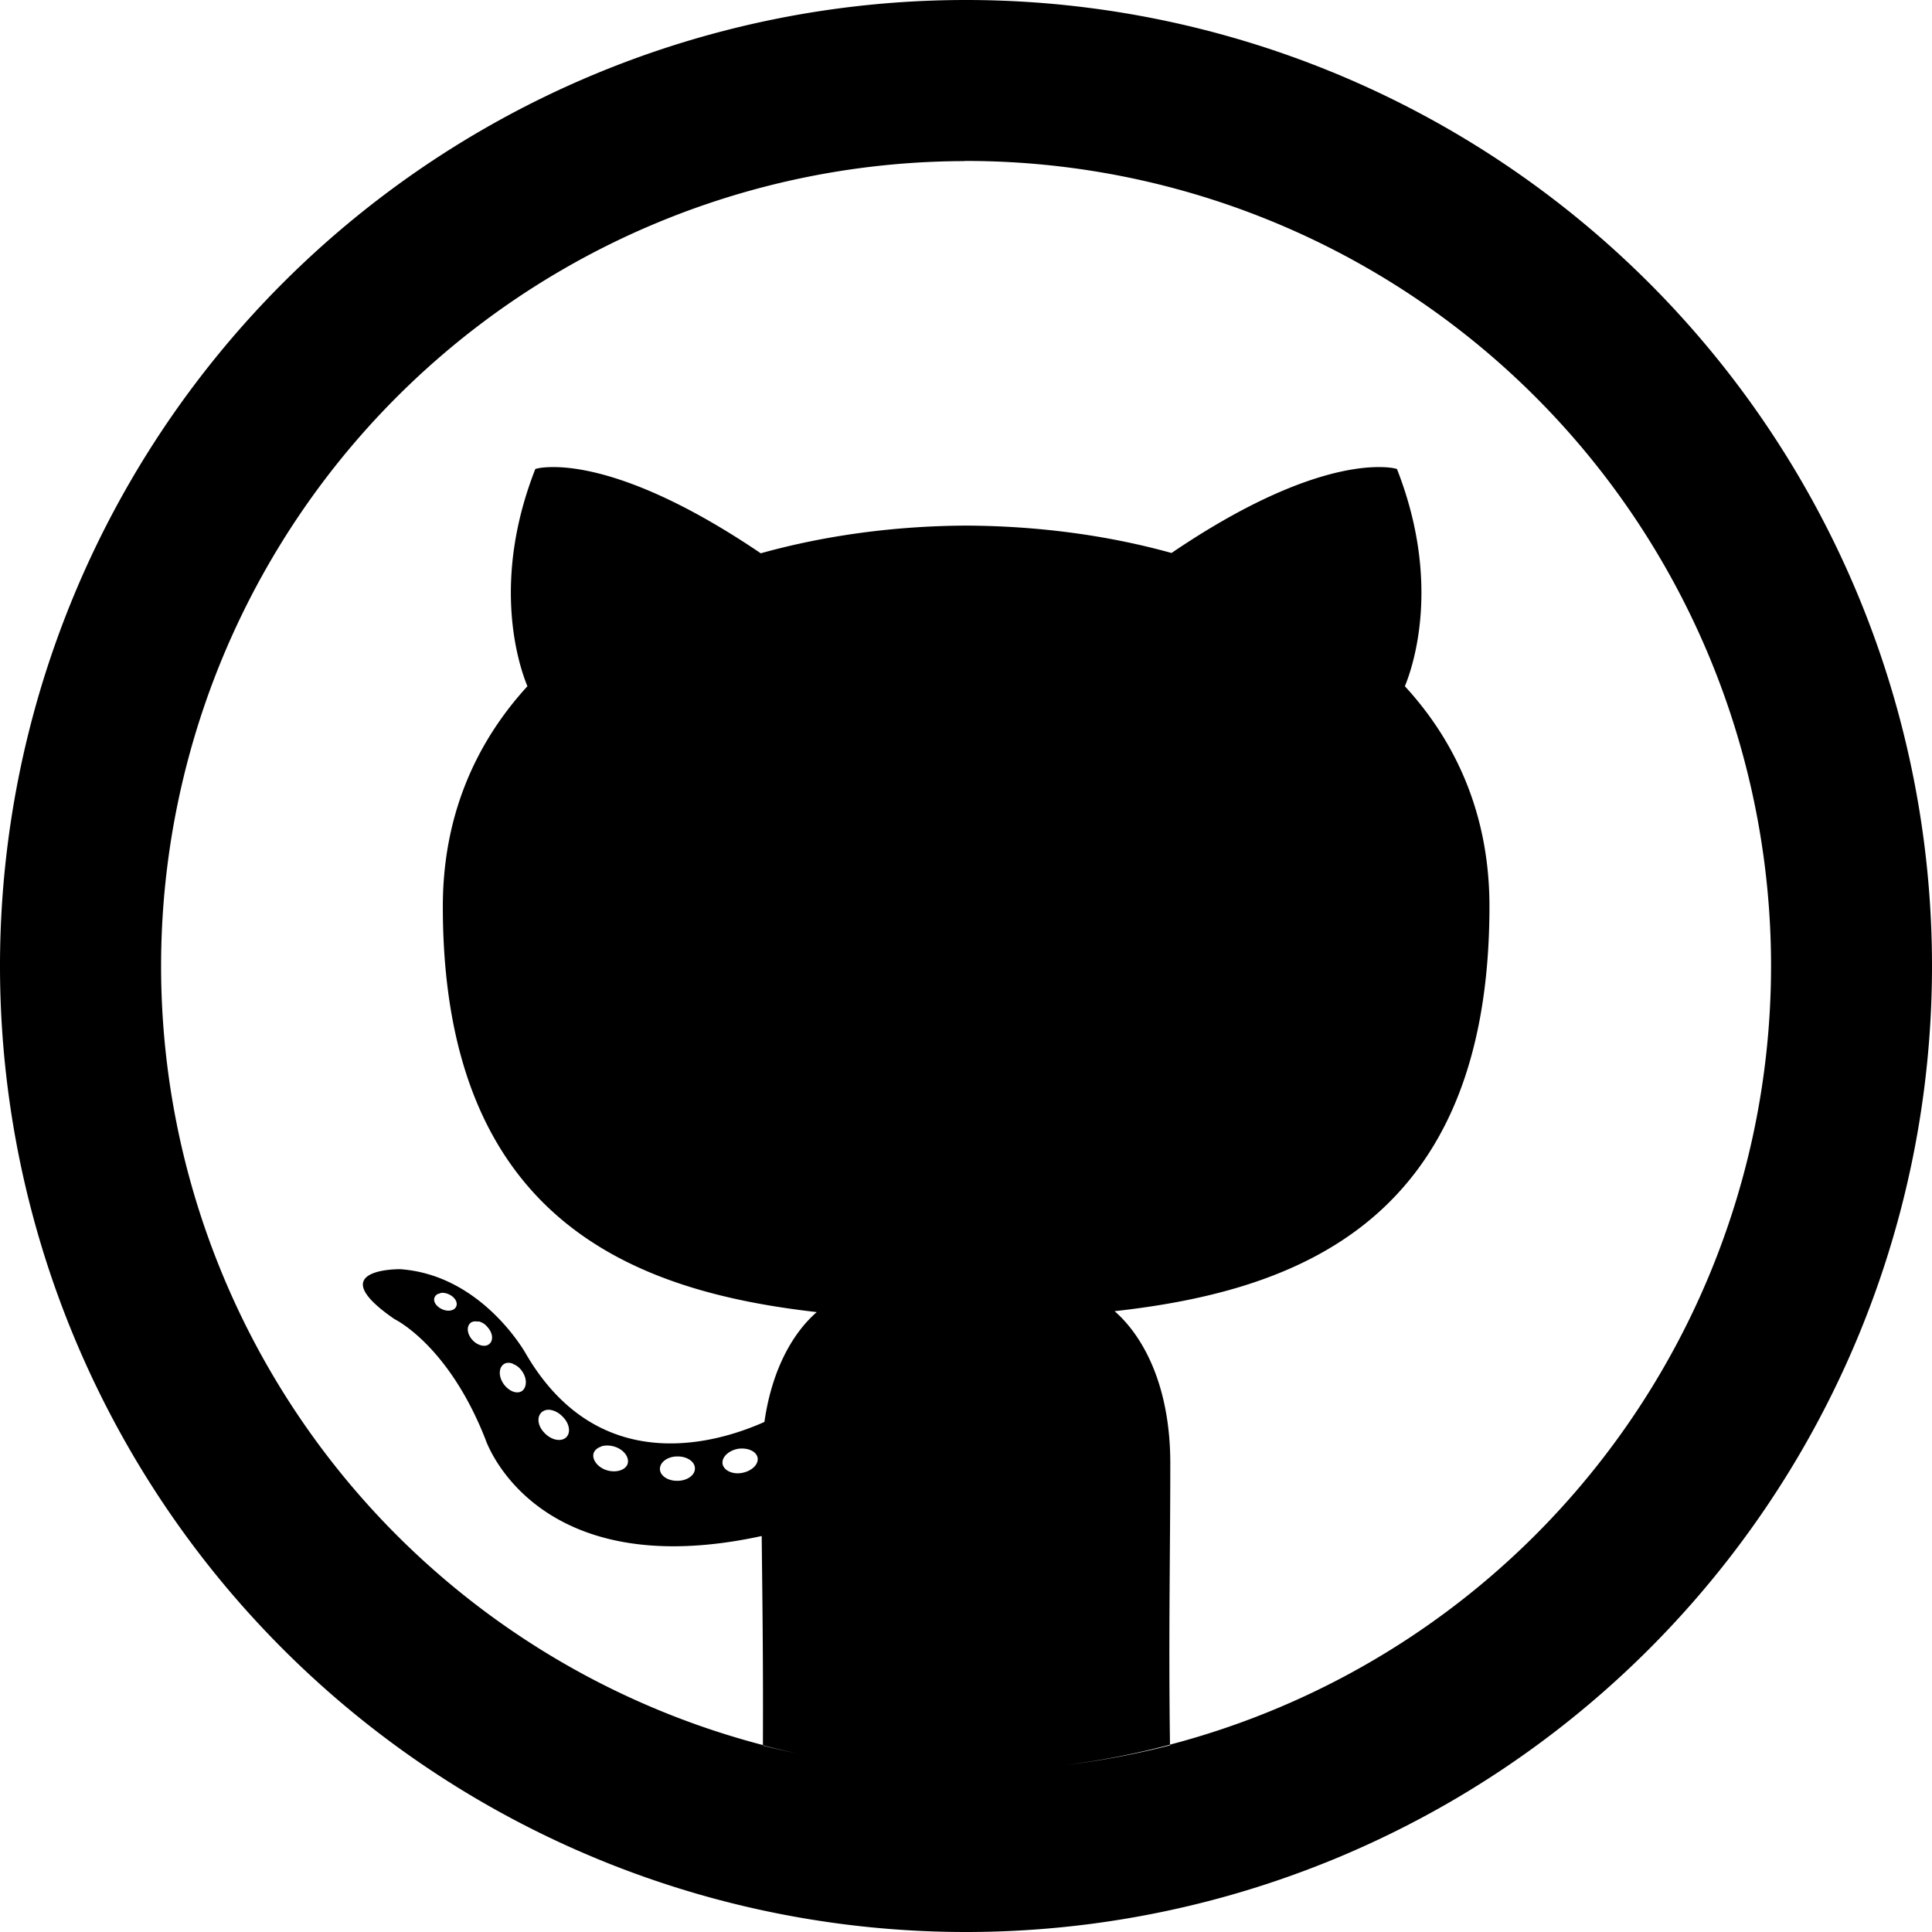 <?xml version="1.0" encoding="UTF-8" standalone="no"?>
<svg
   xmlns:dc="http://purl.org/dc/elements/1.1/"
   xmlns:cc="http://creativecommons.org/ns#"
   xmlns:rdf="http://www.w3.org/1999/02/22-rdf-syntax-ns#"
   xmlns:svg="http://www.w3.org/2000/svg"
   xmlns="http://www.w3.org/2000/svg"
   xmlns:sodipodi="http://sodipodi.sourceforge.net/DTD/sodipodi-0.dtd"
   xmlns:inkscape="http://www.inkscape.org/namespaces/inkscape"
   width="24"
   height="24"
   viewBox="0 0 6.35 6.35"
   version="1.1"
   id="svg10908"
   inkscape:version="1.0.1 (3bc2e813f5, 2020-09-07)"
   sodipodi:docname="github-circle-outline.svg">
  <title
     id="title11486">github-circle-outline</title>
  <defs
     id="defs10902" />
  <sodipodi:namedview
     id="base"
     pagecolor="#ffffff"
     bordercolor="#666666"
     borderopacity="1.0"
     inkscape:pageopacity="0.0"
     inkscape:pageshadow="2"
     inkscape:zoom="22.4"
     inkscape:cx="11.239633"
     inkscape:cy="11.063399"
     inkscape:document-units="mm"
     inkscape:current-layer="layer1"
     inkscape:document-rotation="0"
     showgrid="false"
     units="px"
     inkscape:window-width="1140"
     inkscape:window-height="1368"
     inkscape:window-x="1411"
     inkscape:window-y="0"
     inkscape:window-maximized="0"
     inkscape:snap-center="true"
     inkscape:snap-object-midpoints="true"
     inkscape:snap-page="true"
     inkscape:snap-intersection-paths="true"
     inkscape:snap-smooth-nodes="false"
     showguides="true"
     inkscape:guide-bbox="true"
     inkscape:snap-bbox="true"
     inkscape:bbox-paths="true"
     inkscape:bbox-nodes="true"
     inkscape:snap-bbox-edge-midpoints="true"
     inkscape:snap-bbox-midpoints="true">
    <sodipodi:guide
       position="0,6.35"
       orientation="1,0"
       id="guide11518" />
  </sodipodi:namedview>
  <g
     inkscape:label="Layer 1"
     inkscape:groupmode="layer"
     id="layer1"
     transform="translate(-109.462,-112.486)">
    <path
       id="circle-2-4-0-0-79-4-2"
       style="fill:#000000;fill-opacity:1;fill-rule:evenodd;stroke:none;stroke-width:0.092"
       d="m 112.637,112.486 a 3.175,3.175 0 0 0 -3.175,3.175 3.175,3.175 0 0 0 3.175,3.175 3.175,3.175 0 0 0 3.175,-3.175 3.175,3.175 0 0 0 -3.175,-3.175 z m -0.005,0.529 a 2.646,2.646 0 0 1 0.005,0 2.646,2.646 0 0 1 2.646,2.646 2.646,2.646 0 0 1 -1.975,2.559 c 1e-5,5.3e-4 -10e-6,0.001 0,0.002 l -5.3e-4,5.2e-4 a 2.692,2.692 0 0 1 -0.345,0.065 2.646,2.646 0 0 0 0.345,-0.067 c -0.005,-0.359 10e-4,-0.637 10e-4,-0.925 0,-0.252 -0.087,-0.416 -0.183,-0.5 0.601,-0.067 1.232,-0.295 1.232,-1.331 0,-0.294 -0.105,-0.535 -0.278,-0.723 0.028,-0.068 0.12,-0.342 -0.026,-0.714 0,0 -0.014,-0.005 -0.043,-0.006 -0.088,-0.004 -0.312,0.02 -0.698,0.282 -0.216,-0.06 -0.446,-0.089 -0.675,-0.09 -0.229,0.001 -0.46,0.031 -0.675,0.091 -0.387,-0.262 -0.61,-0.287 -0.698,-0.283 -0.029,0.001 -0.043,0.006 -0.043,0.006 -0.146,0.372 -0.054,0.646 -0.026,0.714 -0.173,0.189 -0.278,0.43 -0.278,0.724 0,1.033 0.63,1.265 1.229,1.333 -0.077,0.067 -0.147,0.186 -0.172,0.361 -0.154,0.069 -0.544,0.188 -0.784,-0.224 0,0 -0.143,-0.259 -0.413,-0.278 0,0 -0.263,-0.004 -0.019,0.164 0,0 0.177,0.084 0.299,0.395 0,0 0.158,0.481 0.908,0.318 0.003,0.262 0.005,0.427 0.004,0.688 a 2.646,2.646 0 0 0 0.11,0.026 2.646,2.646 0 0 0 0.069,0.014 2.692,2.692 0 0 1 -0.069,-0.014 2.692,2.692 0 0 1 -0.11,-0.025 c 0,-5.3e-4 0,-10e-4 0,-0.002 a 2.646,2.646 0 0 1 -1.978,-2.56 2.646,2.646 0 0 1 2.641,-2.646 z m -1.723,3.721 c 0.008,-0.002 0.019,-2.6e-4 0.028,0.004 0.02,0.009 0.031,0.027 0.024,0.041 -0.006,0.013 -0.027,0.017 -0.046,0.008 -0.02,-0.009 -0.031,-0.027 -0.024,-0.04 0.003,-0.007 0.01,-0.011 0.018,-0.012 z m 0.125,0.093 h 5.3e-4 c 0.01,0.002 0.021,0.008 0.029,0.018 0.018,0.019 0.021,0.044 0.007,0.056 -0.013,0.012 -0.038,0.006 -0.055,-0.012 -0.018,-0.019 -0.021,-0.044 -0.008,-0.056 0.006,-0.006 0.016,-0.007 0.026,-0.005 z m 0.114,0.14 c 0.011,0.004 0.022,0.012 0.03,0.024 0.017,0.024 0.016,0.053 -5.3e-4,0.065 -0.017,0.011 -0.043,5.3e-4 -0.06,-0.023 -0.017,-0.024 -0.017,-0.053 0,-0.065 0.008,-0.006 0.019,-0.006 0.03,-0.002 z m 0.123,0.151 c 0.013,0.002 0.027,0.009 0.038,0.02 0.024,0.022 0.03,0.053 0.015,0.069 -0.015,0.016 -0.046,0.012 -0.069,-0.01 -0.024,-0.022 -0.03,-0.052 -0.015,-0.069 0.007,-0.008 0.019,-0.012 0.032,-0.01 z m 0.167,0.12 c 0.012,-0.004 0.028,-0.004 0.043,5.3e-4 0.03,0.009 0.05,0.034 0.044,0.056 -0.006,0.021 -0.037,0.031 -0.068,0.022 -0.03,-0.009 -0.05,-0.035 -0.044,-0.056 0.004,-0.011 0.013,-0.018 0.025,-0.022 z m 0.449,0.008 c 0.032,-0.005 0.061,0.008 0.065,0.029 0.004,0.022 -0.019,0.044 -0.051,0.05 -0.031,0.006 -0.06,-0.008 -0.064,-0.029 -0.004,-0.022 0.019,-0.044 0.05,-0.05 z m -0.199,0.025 c 0.032,-5.3e-4 0.058,0.017 0.058,0.039 7.9e-4,0.022 -0.025,0.041 -0.057,0.041 -0.032,8e-4 -0.058,-0.017 -0.058,-0.039 0,-0.022 0.025,-0.041 0.057,-0.041 z" />
  </g>
</svg>
